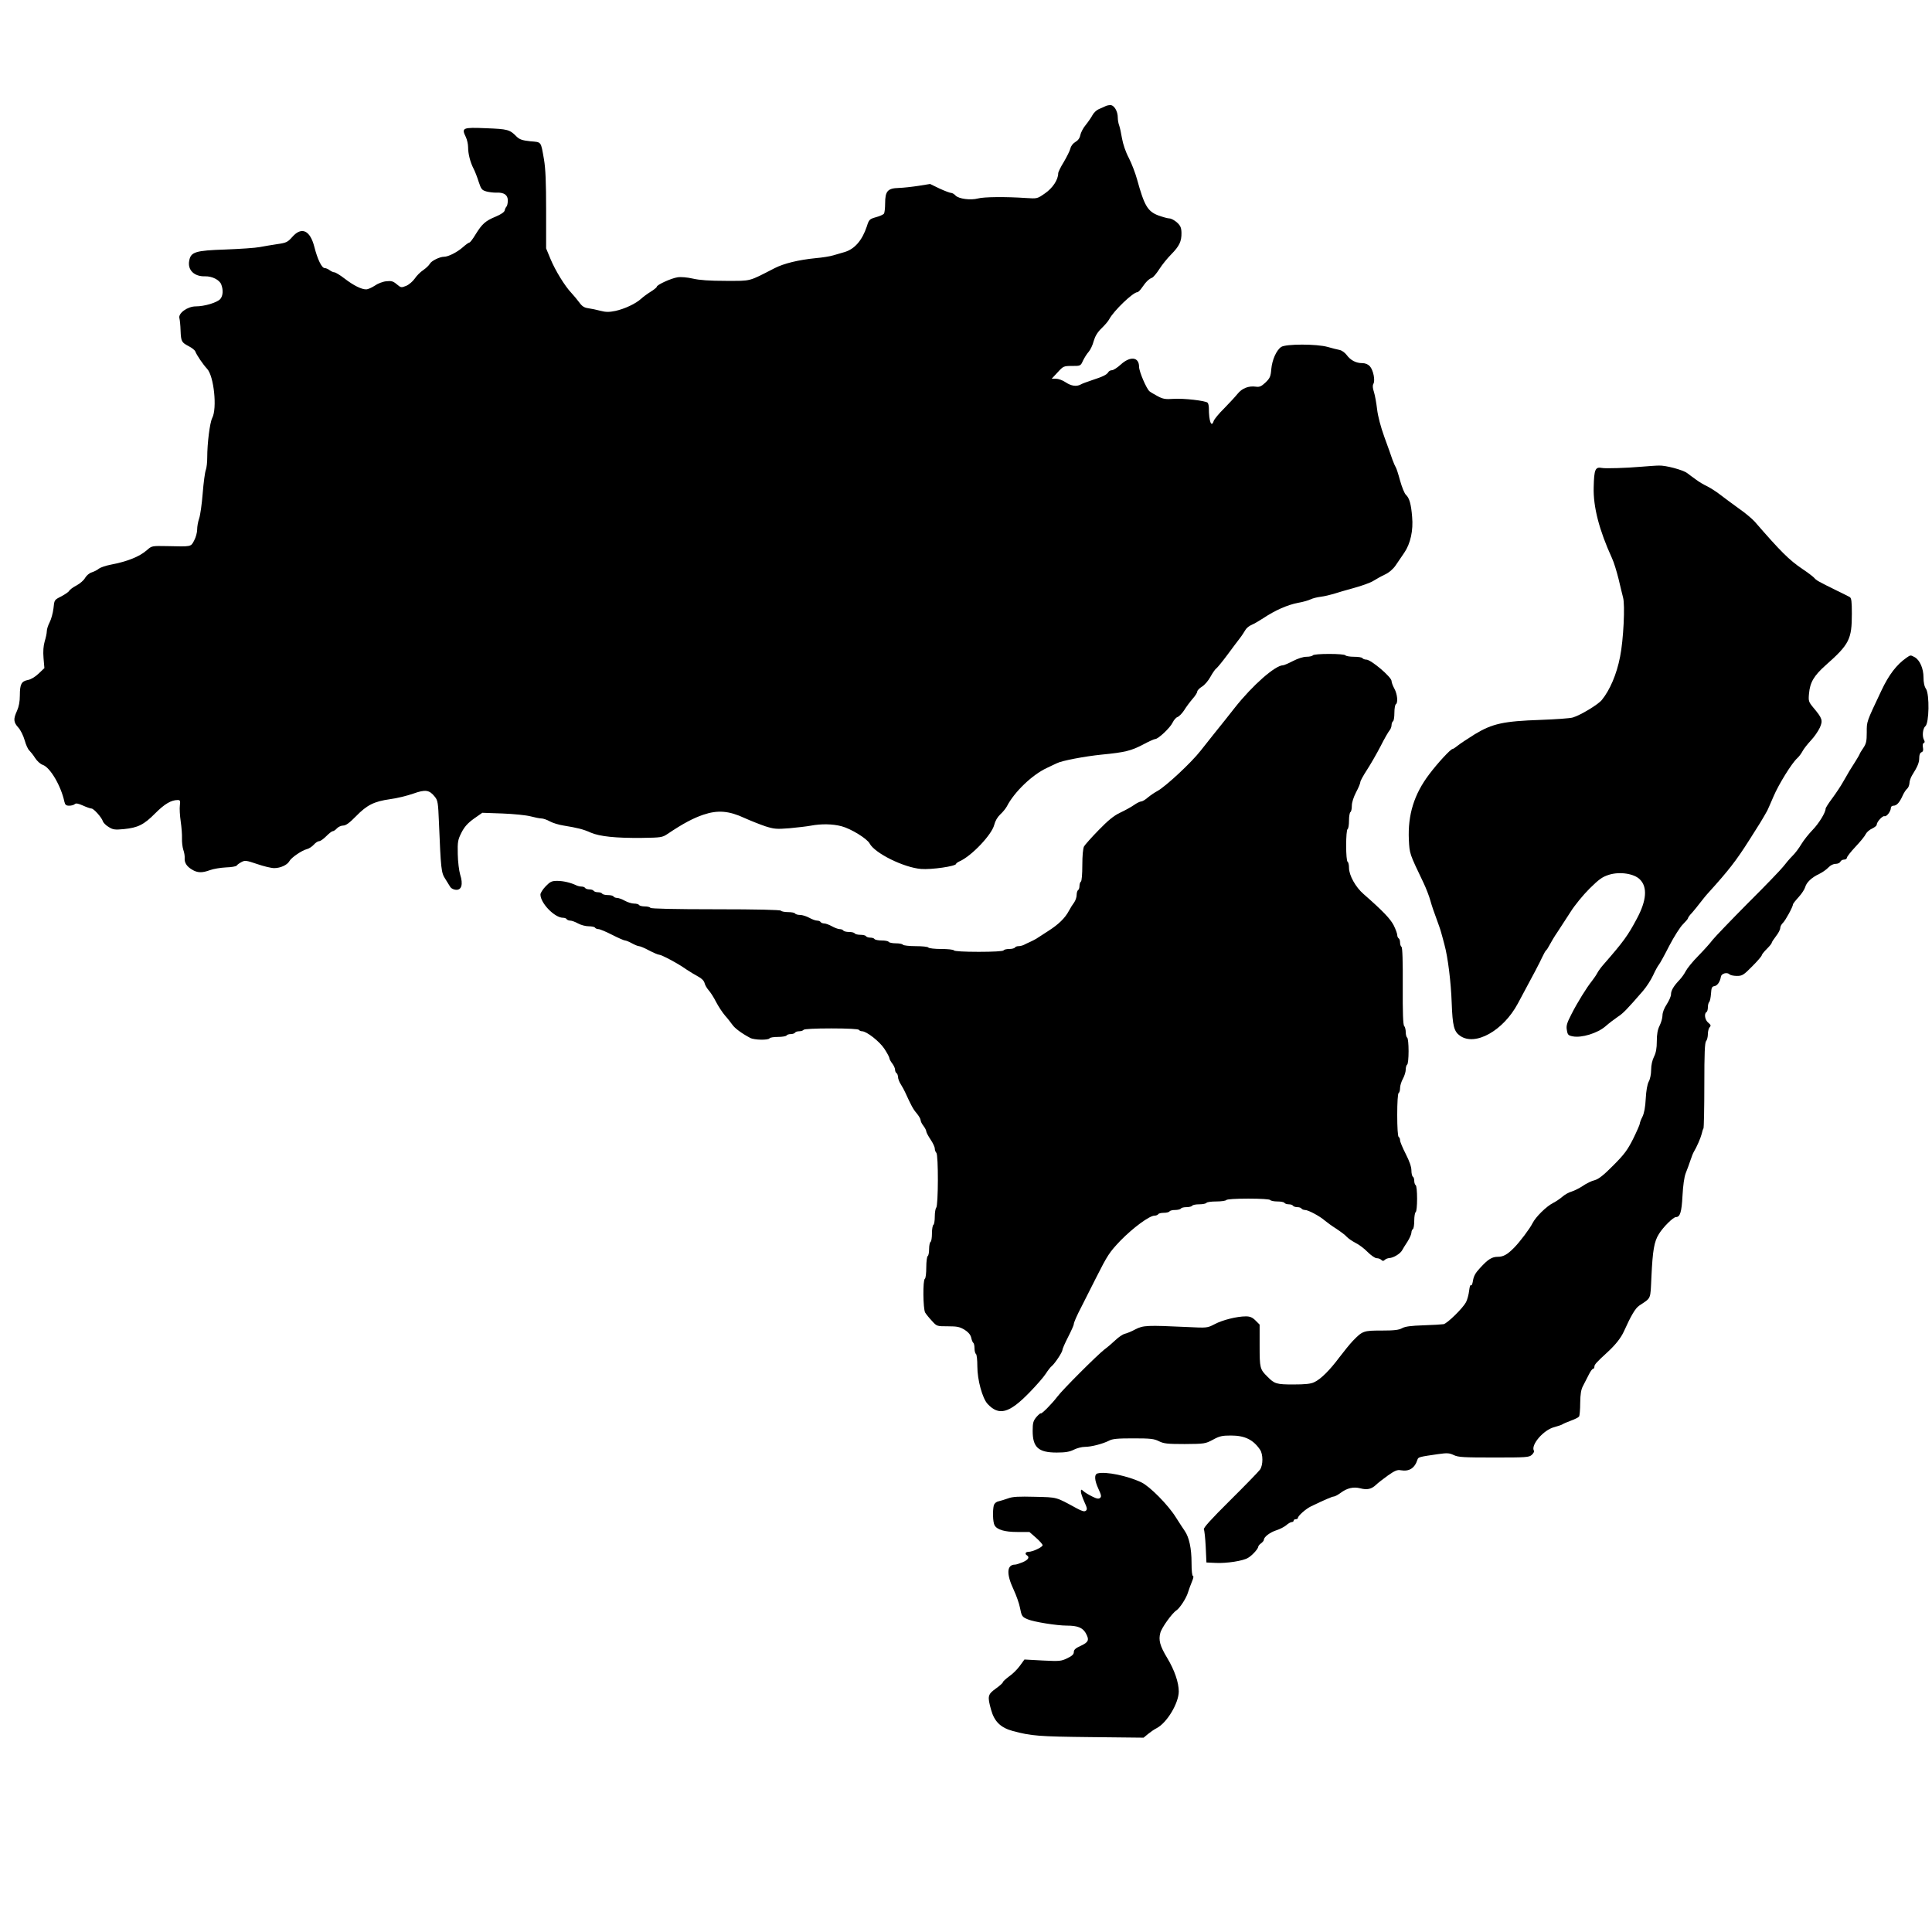 <?xml version="1.0" standalone="no"?>
<!DOCTYPE svg PUBLIC "-//W3C//DTD SVG 20010904//EN"
 "http://www.w3.org/TR/2001/REC-SVG-20010904/DTD/svg10.dtd">
<svg version="1.0" xmlns="http://www.w3.org/2000/svg"
 width="1362pt" height="1362pt" viewBox="0 0 1362 1362"
 preserveAspectRatio="xMidYMid meet">

<g transform="translate(0,1362) scale(0.1,-0.1)"
fill="#000000" stroke="none">
<path d="M7790 12870 c-8 -4 -28 -13 -43 -19 -15 -6 -36 -25 -45 -42 -9 -17
-31 -49 -48 -70 -18 -21 -34 -53 -38 -71 -4 -22 -16 -38 -35 -49 -17 -10 -31
-28 -35 -46 -4 -16 -25 -58 -46 -94 -22 -35 -40 -72 -40 -81 0 -45 -39 -104
-93 -141 -54 -38 -55 -38 -133 -33 -146 10 -299 8 -339 -3 -53 -14 -135 -3
-158 20 -10 11 -24 19 -32 19 -8 0 -45 14 -82 31 l-66 32 -81 -13 c-45 -7
-108 -14 -140 -15 -78 -2 -96 -22 -96 -109 0 -33 -4 -66 -8 -72 -4 -6 -29 -18
-56 -25 -46 -13 -50 -17 -65 -65 -33 -99 -86 -160 -157 -181 -21 -6 -57 -17
-79 -23 -22 -7 -78 -16 -125 -20 -121 -12 -223 -37 -288 -70 -189 -97 -162
-90 -345 -90 -115 0 -186 5 -233 16 -40 9 -84 13 -108 9 -45 -7 -146 -53 -146
-67 0 -4 -19 -20 -42 -34 -24 -15 -54 -37 -68 -50 -38 -35 -117 -72 -182 -86
-44 -9 -67 -9 -105 1 -26 7 -65 15 -86 18 -29 4 -44 14 -64 42 -15 20 -40 50
-55 66 -45 47 -113 157 -147 239 l-31 75 0 269 c0 197 -4 293 -15 358 -23 130
-16 121 -96 128 -57 6 -76 13 -96 32 -50 51 -63 54 -216 60 -166 7 -175 3
-143 -62 9 -19 16 -51 16 -72 0 -46 15 -106 39 -152 10 -19 26 -61 36 -93 17
-52 23 -58 55 -67 19 -5 51 -9 71 -8 53 2 79 -17 79 -55 0 -18 -4 -37 -9 -43
-5 -5 -11 -17 -13 -27 -2 -12 -25 -28 -63 -44 -73 -30 -96 -51 -142 -125 -19
-32 -39 -58 -44 -58 -5 0 -26 -15 -46 -33 -41 -36 -103 -67 -132 -67 -31 0
-90 -29 -101 -50 -6 -11 -27 -31 -46 -44 -20 -13 -47 -40 -60 -60 -14 -20 -41
-43 -60 -51 -35 -14 -37 -14 -67 11 -26 22 -38 25 -74 21 -24 -2 -60 -16 -81
-31 -21 -14 -48 -26 -61 -26 -33 0 -88 27 -153 77 -31 24 -63 43 -70 43 -8 0
-23 7 -34 15 -10 8 -26 15 -35 15 -21 0 -51 63 -73 150 -30 117 -90 144 -155
70 -33 -37 -42 -42 -106 -51 -38 -6 -95 -15 -125 -21 -30 -6 -138 -13 -240
-17 -212 -7 -245 -17 -256 -79 -13 -66 36 -113 113 -110 48 1 101 -25 113 -58
15 -39 12 -80 -7 -102 -22 -25 -111 -52 -173 -52 -58 0 -126 -49 -115 -84 3
-12 7 -50 8 -86 3 -78 7 -84 58 -111 22 -11 43 -28 46 -37 10 -26 54 -91 83
-122 48 -51 72 -279 36 -347 -17 -34 -35 -178 -35 -278 0 -33 -4 -72 -10 -88
-6 -15 -16 -89 -22 -165 -6 -75 -17 -155 -25 -177 -8 -23 -14 -57 -14 -78 0
-20 -9 -55 -21 -77 -24 -46 -18 -44 -191 -40 -108 2 -108 2 -143 -29 -51 -45
-138 -80 -255 -102 -36 -7 -73 -20 -83 -28 -10 -9 -32 -20 -50 -26 -17 -5 -38
-23 -47 -39 -9 -17 -36 -40 -60 -53 -25 -13 -48 -30 -53 -39 -4 -8 -30 -25
-56 -39 -48 -24 -48 -24 -54 -84 -4 -33 -16 -77 -27 -98 -11 -21 -20 -49 -20
-63 0 -14 -7 -46 -15 -72 -9 -32 -12 -70 -8 -118 l6 -70 -41 -39 c-24 -23 -54
-41 -76 -45 -45 -9 -56 -29 -56 -109 0 -43 -7 -79 -20 -108 -27 -59 -25 -80 9
-118 16 -17 36 -58 45 -90 9 -33 24 -65 33 -72 8 -8 27 -31 40 -52 14 -22 37
-43 54 -49 53 -18 129 -148 153 -260 5 -22 12 -28 34 -28 15 0 33 5 39 11 8 8
24 5 58 -10 26 -12 53 -21 60 -21 16 0 71 -62 80 -89 3 -11 22 -30 41 -41 30
-19 43 -21 107 -15 99 10 141 30 222 112 66 66 112 93 158 93 17 0 19 -5 15
-38 -3 -21 0 -72 6 -113 6 -41 10 -94 9 -119 -1 -25 3 -61 9 -80 7 -19 11 -45
10 -58 -3 -33 14 -60 51 -82 39 -24 71 -25 128 -4 24 9 75 17 112 19 38 1 72
7 76 13 3 6 19 17 34 25 24 13 35 11 109 -14 46 -16 100 -29 121 -29 44 0 92
22 107 49 13 25 88 76 124 85 14 3 36 18 48 31 12 14 29 25 38 25 9 0 31 16
50 35 19 19 39 35 45 35 7 0 20 9 30 20 10 11 30 20 44 20 19 0 44 18 91 66
77 79 127 104 240 120 47 6 120 24 163 39 87 31 114 27 154 -24 19 -24 22 -44
27 -171 14 -338 16 -362 45 -406 14 -23 31 -49 36 -58 6 -9 23 -18 39 -19 40
-3 52 39 30 107 -8 27 -16 90 -17 145 -2 87 1 101 26 151 21 41 43 66 87 98
l60 42 143 -5 c78 -3 167 -12 197 -20 30 -8 65 -15 77 -15 12 0 39 -9 58 -20
20 -11 64 -25 98 -30 98 -16 139 -26 192 -50 63 -27 177 -39 361 -37 133 2
143 3 180 28 110 74 181 111 251 135 103 35 182 28 292 -23 42 -19 108 -45
146 -58 63 -20 80 -21 170 -14 55 5 123 13 150 18 74 14 154 13 218 -4 65 -17
180 -87 198 -122 36 -68 240 -169 362 -179 72 -6 247 19 247 36 0 4 12 12 27
19 84 38 225 187 242 256 7 28 23 55 42 73 17 15 38 41 47 57 52 102 180 224
282 271 30 14 62 30 72 34 32 17 195 48 313 60 166 16 209 27 293 71 41 22 79
39 86 39 21 0 105 79 122 115 9 19 25 37 35 40 11 4 32 25 47 48 14 23 41 59
59 80 18 20 33 43 33 51 0 8 15 24 33 35 19 11 46 43 61 71 15 27 33 53 40 57
7 5 41 46 76 93 35 47 75 101 90 120 15 19 32 46 39 58 7 13 27 30 45 37 17 7
56 30 85 49 78 52 167 92 241 106 36 6 76 18 90 25 14 7 46 15 71 18 25 3 66
13 90 20 24 8 89 27 144 42 55 15 116 37 135 49 19 12 56 33 82 45 30 14 58
38 76 64 16 23 44 64 62 91 43 63 64 157 55 252 -7 89 -19 132 -43 155 -11 9
-29 55 -42 101 -12 45 -26 88 -30 93 -4 6 -15 30 -24 55 -8 25 -34 97 -57 160
-26 72 -45 145 -51 195 -5 44 -15 98 -22 121 -9 27 -11 46 -4 58 14 25 -1 97
-25 124 -13 14 -32 22 -54 22 -44 0 -82 20 -110 58 -12 16 -34 32 -50 35 -15
3 -53 12 -83 21 -77 22 -296 22 -328 0 -34 -23 -64 -91 -70 -157 -4 -52 -10
-64 -41 -94 -29 -27 -42 -33 -68 -29 -51 7 -97 -11 -129 -51 -16 -20 -59 -66
-95 -103 -37 -36 -69 -76 -73 -88 -16 -50 -34 -2 -34 92 0 15 -4 32 -9 37 -14
14 -169 32 -241 27 -56 -4 -74 -1 -111 19 -24 13 -50 28 -57 34 -22 18 -74
140 -74 173 0 70 -62 77 -129 16 -24 -22 -52 -40 -62 -40 -10 0 -22 -6 -26
-14 -11 -18 -37 -31 -114 -56 -35 -12 -72 -25 -81 -31 -30 -16 -67 -10 -106
16 -20 14 -51 25 -68 25 l-30 0 42 45 c40 44 43 45 102 45 59 0 60 0 77 38 10
20 27 48 40 62 12 14 28 47 35 75 10 34 26 62 55 90 23 22 48 51 55 65 32 60
168 190 198 190 6 0 21 15 33 33 28 41 49 61 71 69 9 4 32 31 51 61 19 30 57
77 84 104 57 58 73 91 72 152 -1 36 -7 50 -32 73 -17 15 -41 28 -53 28 -12 0
-47 10 -78 21 -76 29 -99 69 -150 254 -12 44 -38 112 -58 151 -23 43 -41 98
-48 137 -6 37 -15 78 -20 92 -6 15 -10 40 -10 56 0 45 -26 89 -53 88 -12 0
-29 -4 -37 -9z"/>
<path d="M11560 10329 c-88 -8 -244 -13 -266 -8 -48 9 -56 -8 -59 -136 -4
-138 39 -303 129 -500 13 -27 33 -93 46 -145 12 -52 27 -112 32 -132 15 -52 3
-300 -21 -418 -24 -124 -72 -235 -129 -305 -26 -32 -150 -107 -204 -123 -18
-6 -121 -13 -228 -17 -261 -9 -339 -26 -463 -101 -50 -31 -104 -67 -120 -80
-16 -13 -32 -24 -37 -24 -13 0 -105 -99 -165 -179 -106 -140 -151 -285 -143
-461 5 -100 4 -96 104 -305 18 -38 40 -95 48 -125 8 -30 27 -86 42 -125 14
-38 30 -83 34 -100 5 -16 15 -55 23 -85 24 -87 46 -264 51 -410 6 -163 16
-202 59 -232 106 -75 304 35 407 227 117 217 152 284 171 325 11 24 24 47 28
50 5 3 16 21 26 40 10 19 34 60 55 90 20 30 61 93 91 140 29 47 90 121 134
165 67 66 90 83 137 98 76 24 178 9 219 -33 54 -54 47 -148 -21 -275 -64 -121
-96 -164 -231 -319 -20 -22 -42 -52 -49 -66 -7 -14 -24 -38 -37 -55 -37 -46
-103 -152 -145 -235 -32 -62 -38 -82 -32 -112 5 -33 10 -38 42 -44 62 -12 173
22 229 70 26 23 66 53 88 68 37 24 61 48 178 183 24 28 56 77 71 110 15 33 34
67 41 75 7 8 40 68 73 133 34 65 77 133 97 152 19 19 35 38 35 42 0 5 12 22
28 38 15 17 40 48 56 69 17 22 44 56 62 75 141 156 193 223 284 366 75 117 92
145 129 211 5 11 25 55 44 100 36 85 129 235 167 269 12 11 29 33 37 49 8 16
35 50 59 76 24 25 52 66 63 90 23 51 18 66 -45 141 -34 41 -36 47 -31 100 7
79 35 126 118 200 166 147 184 182 184 363 0 86 -3 110 -15 117 -8 5 -49 25
-90 45 -134 66 -146 73 -160 90 -8 9 -46 38 -85 64 -92 62 -153 123 -335 333
-18 20 -69 63 -114 94 -44 32 -103 75 -131 97 -27 21 -68 47 -90 58 -22 10
-58 31 -80 48 -22 16 -50 36 -61 45 -31 23 -152 55 -199 53 -22 0 -83 -5 -135
-9z"/>
<path d="M9255 9000 c-3 -5 -23 -10 -45 -10 -23 0 -60 -12 -95 -30 -31 -16
-63 -30 -70 -30 -55 0 -215 -141 -340 -299 -41 -53 -91 -115 -160 -201 -22
-27 -58 -73 -80 -101 -67 -86 -247 -253 -305 -285 -19 -10 -50 -31 -68 -46
-18 -16 -39 -28 -47 -28 -8 0 -31 -11 -52 -26 -20 -14 -64 -38 -98 -54 -44
-21 -84 -54 -150 -122 -50 -51 -96 -103 -103 -115 -7 -14 -12 -64 -12 -132 0
-63 -4 -112 -10 -116 -5 -3 -10 -17 -10 -30 0 -13 -4 -27 -10 -30 -5 -3 -10
-19 -10 -34 0 -16 -8 -39 -17 -52 -10 -13 -27 -40 -37 -59 -28 -53 -74 -97
-146 -143 -36 -23 -74 -48 -85 -55 -11 -6 -31 -17 -45 -23 -14 -6 -33 -15 -42
-20 -10 -5 -27 -9 -37 -9 -11 0 -23 -4 -26 -10 -3 -5 -21 -10 -40 -10 -19 0
-37 -4 -40 -10 -4 -6 -73 -10 -175 -10 -102 0 -171 4 -175 10 -3 6 -44 10 -90
10 -46 0 -87 5 -90 10 -3 6 -44 10 -90 10 -46 0 -87 5 -90 10 -3 6 -26 10 -50
10 -24 0 -47 5 -50 10 -3 6 -26 10 -50 10 -24 0 -47 5 -50 10 -3 6 -17 10 -30
10 -13 0 -27 5 -30 10 -3 6 -21 10 -40 10 -19 0 -37 5 -40 10 -3 6 -21 10 -40
10 -19 0 -37 5 -40 10 -3 6 -15 10 -25 10 -11 0 -35 9 -55 20 -20 11 -44 20
-55 20 -10 0 -22 5 -25 10 -3 6 -15 10 -25 10 -11 0 -35 9 -55 20 -20 11 -49
20 -65 20 -16 0 -32 5 -35 10 -3 6 -26 10 -50 10 -24 0 -47 5 -50 10 -4 6
-168 10 -460 10 -292 0 -456 4 -460 10 -3 6 -21 10 -40 10 -19 0 -37 5 -40 10
-3 6 -19 10 -35 10 -16 0 -45 9 -65 20 -20 11 -44 20 -55 20 -10 0 -22 5 -25
10 -3 6 -21 10 -40 10 -19 0 -37 5 -40 10 -3 6 -17 10 -30 10 -13 0 -27 5 -30
10 -3 6 -17 10 -30 10 -13 0 -27 5 -30 10 -3 6 -15 10 -26 10 -10 0 -27 4 -37
9 -37 18 -90 31 -133 31 -39 0 -50 -5 -82 -38 -20 -21 -37 -47 -37 -58 0 -61
100 -164 159 -164 11 0 23 -4 26 -10 3 -5 15 -10 25 -10 11 0 35 -9 55 -20 20
-11 53 -20 75 -20 21 0 42 -4 45 -10 3 -5 14 -10 24 -10 10 0 53 -18 96 -40
43 -22 84 -40 91 -40 7 0 29 -9 49 -20 20 -11 42 -20 49 -20 8 0 40 -13 71
-30 31 -16 63 -30 70 -30 18 0 133 -61 192 -103 27 -18 65 -41 86 -52 24 -13
40 -29 44 -45 3 -14 16 -36 28 -50 13 -14 37 -51 53 -83 16 -31 45 -75 63 -96
19 -21 42 -51 52 -65 17 -25 67 -62 126 -93 28 -15 127 -17 136 -3 3 6 30 10
60 10 30 0 57 5 60 10 3 6 17 10 30 10 13 0 27 5 30 10 3 6 17 10 30 10 13 0
27 5 30 10 4 6 80 10 195 10 115 0 191 -4 195 -10 3 -5 13 -10 22 -10 32 0
123 -71 158 -124 19 -29 35 -59 35 -65 0 -7 9 -24 20 -38 11 -14 20 -34 20
-44 0 -10 5 -21 10 -24 6 -3 10 -16 11 -28 0 -12 9 -35 20 -52 10 -16 24 -41
30 -55 43 -94 56 -119 81 -148 15 -18 28 -40 28 -48 0 -9 9 -27 20 -41 11 -14
20 -32 20 -39 0 -7 14 -33 30 -57 17 -25 30 -53 30 -64 0 -10 5 -24 11 -30 15
-15 14 -372 -1 -387 -5 -5 -10 -34 -10 -62 0 -29 -4 -56 -10 -59 -5 -3 -10
-30 -10 -60 0 -30 -4 -57 -10 -60 -5 -3 -10 -26 -10 -50 0 -24 -4 -47 -10 -50
-5 -3 -10 -39 -10 -80 0 -41 -4 -77 -10 -80 -15 -9 -13 -210 2 -238 7 -12 29
-39 48 -59 34 -38 35 -38 112 -38 67 0 84 -4 119 -25 27 -18 41 -35 46 -56 3
-16 10 -32 14 -35 5 -3 9 -20 9 -39 0 -19 5 -37 10 -40 6 -3 10 -43 10 -88 0
-96 36 -225 72 -264 80 -86 152 -67 294 79 50 51 102 111 116 133 14 22 33 47
42 54 23 19 76 99 76 115 0 7 18 48 40 91 22 43 40 83 40 90 0 12 21 60 55
125 7 14 53 104 101 200 82 162 94 181 173 264 88 90 204 176 240 176 11 0 23
5 26 10 3 6 21 10 40 10 19 0 37 5 40 10 3 6 21 10 40 10 19 0 37 5 40 10 3 6
21 10 40 10 19 0 37 5 40 10 3 6 26 10 50 10 24 0 47 5 50 10 3 6 35 10 70 10
35 0 67 5 70 10 4 6 67 10 155 10 88 0 151 -4 155 -10 3 -5 26 -10 50 -10 24
0 47 -4 50 -10 3 -5 17 -10 30 -10 13 0 27 -4 30 -10 3 -5 17 -10 30 -10 13 0
27 -4 30 -10 3 -5 15 -10 25 -10 23 0 105 -44 140 -75 14 -12 50 -38 80 -57
30 -20 64 -45 74 -57 11 -12 39 -31 62 -43 23 -11 62 -40 85 -64 24 -24 53
-44 64 -44 12 0 26 -5 33 -12 9 -9 15 -9 24 0 7 7 21 12 32 13 28 1 77 30 90
54 6 11 23 39 39 63 15 24 27 52 27 62 0 10 5 22 10 25 6 3 10 30 10 60 0 30
5 57 10 60 6 3 10 46 10 95 0 49 -4 92 -10 95 -5 3 -10 17 -10 30 0 13 -4 27
-10 30 -5 3 -10 23 -10 44 0 25 -14 65 -40 116 -22 43 -40 86 -40 96 0 10 -4
21 -10 24 -6 4 -10 67 -10 155 0 88 4 151 10 155 6 3 10 19 10 35 0 16 9 45
20 65 11 20 20 49 20 65 0 16 5 32 10 35 6 3 10 46 10 95 0 49 -4 92 -10 95
-5 3 -10 21 -10 39 0 17 -5 37 -11 43 -8 8 -11 96 -10 281 1 175 -2 273 -9
277 -5 3 -10 17 -10 30 0 13 -4 27 -10 30 -5 3 -10 14 -10 24 0 9 -11 40 -25
68 -24 46 -75 100 -212 220 -57 49 -103 133 -103 185 0 20 -4 40 -10 43 -6 4
-10 53 -10 115 0 62 4 111 10 115 6 3 10 30 10 60 0 30 5 57 10 60 6 3 10 23
10 45 0 23 12 60 30 95 17 31 30 64 30 72 0 8 21 46 47 86 26 40 69 115 96
167 26 52 55 102 63 111 7 8 14 25 14 37 0 11 5 24 10 27 6 3 10 30 10 60 0
30 5 57 10 60 17 10 11 72 -10 110 -11 20 -20 44 -20 54 0 28 -145 151 -178
151 -12 0 -24 5 -27 10 -3 6 -30 10 -60 10 -30 0 -57 5 -60 10 -4 6 -53 10
-115 10 -62 0 -111 -4 -115 -10z"/>
<path d="M13440 8983 c-69 -48 -124 -119 -177 -232 -107 -226 -103 -216 -103
-295 0 -62 -4 -79 -25 -110 -14 -20 -25 -39 -25 -42 0 -2 -12 -23 -27 -47 -36
-56 -52 -82 -88 -146 -16 -29 -51 -82 -77 -117 -27 -36 -48 -69 -48 -75 0 -27
-48 -105 -92 -150 -27 -28 -63 -73 -79 -100 -16 -27 -44 -65 -63 -83 -19 -19
-47 -52 -62 -72 -16 -21 -128 -138 -250 -259 -121 -122 -233 -239 -250 -260
-16 -22 -62 -73 -102 -114 -40 -40 -79 -89 -88 -107 -9 -18 -28 -45 -43 -61
-43 -45 -61 -76 -61 -103 0 -14 -14 -45 -30 -70 -18 -27 -30 -58 -30 -78 0
-18 -9 -50 -20 -72 -14 -28 -20 -59 -20 -110 0 -51 -6 -82 -20 -110 -12 -24
-20 -59 -20 -92 0 -30 -7 -66 -17 -83 -10 -19 -18 -64 -21 -120 -3 -60 -11
-102 -23 -127 -11 -21 -19 -43 -19 -50 0 -6 -21 -54 -47 -107 -40 -79 -62
-109 -140 -187 -68 -69 -103 -96 -131 -104 -22 -5 -59 -23 -83 -40 -24 -16
-60 -34 -79 -40 -19 -5 -48 -21 -65 -36 -16 -14 -47 -35 -67 -45 -47 -24 -122
-98 -144 -142 -20 -40 -89 -131 -129 -172 -48 -49 -77 -65 -115 -65 -42 0 -70
-17 -127 -80 -31 -33 -44 -56 -49 -89 -4 -24 -10 -38 -14 -31 -4 6 -10 -11
-13 -39 -3 -27 -13 -64 -22 -81 -22 -42 -131 -149 -158 -155 -12 -2 -76 -6
-142 -8 -88 -3 -128 -8 -150 -20 -23 -13 -56 -17 -145 -17 -128 0 -134 -2
-203 -73 -21 -22 -63 -74 -95 -116 -67 -90 -131 -154 -177 -175 -24 -12 -64
-16 -147 -16 -119 0 -133 4 -183 55 -53 52 -55 61 -55 218 l0 149 -29 29 c-22
22 -39 29 -68 29 -62 0 -164 -25 -220 -55 -52 -27 -53 -27 -195 -20 -281 13
-308 12 -363 -16 -27 -15 -62 -29 -76 -32 -15 -4 -44 -24 -65 -44 -22 -21 -57
-51 -79 -67 -50 -39 -293 -281 -331 -332 -38 -50 -111 -124 -117 -118 -2 3
-16 -9 -31 -26 -22 -27 -26 -41 -26 -97 0 -116 40 -153 169 -153 62 0 91 5
121 20 22 11 56 20 77 20 46 0 126 21 170 43 25 14 61 17 173 17 121 0 146 -3
180 -20 34 -17 58 -20 182 -20 139 1 145 2 198 30 47 26 66 30 128 30 97 0
157 -29 205 -100 22 -32 22 -108 0 -140 -10 -14 -104 -111 -211 -217 -136
-135 -191 -196 -185 -205 4 -7 10 -62 13 -123 l5 -110 65 -3 c76 -4 195 14
229 36 29 17 70 63 71 77 0 6 9 17 20 25 11 8 20 19 20 25 0 20 44 53 88 67
23 7 54 23 69 35 14 13 32 23 40 23 7 0 13 5 13 10 0 6 7 10 15 10 8 0 15 4
15 9 0 15 57 65 93 82 91 44 149 69 160 69 7 0 28 11 47 25 47 35 91 45 139
33 49 -13 79 -6 111 24 13 13 51 42 84 66 50 35 67 42 92 37 59 -10 98 15 117
76 6 17 13 19 146 38 64 9 78 8 110 -7 31 -15 69 -17 282 -17 228 0 249 1 268
19 11 10 18 23 15 28 -25 40 67 148 143 167 26 7 52 16 58 20 5 4 33 16 60 26
28 10 53 23 57 29 4 6 8 49 8 96 1 63 6 94 20 120 10 19 28 54 40 78 11 23 25
42 30 42 6 0 10 7 10 15 0 15 12 29 96 106 53 49 91 97 112 143 50 111 80 162
107 181 88 59 79 39 87 203 9 188 19 249 53 303 30 49 101 119 120 119 29 0
40 34 46 149 4 73 12 133 23 161 10 25 25 65 33 90 8 25 19 52 24 60 20 33 48
97 55 125 4 17 9 35 13 40 3 6 6 144 6 307 0 224 3 300 13 309 6 7 12 29 12
49 0 20 6 42 13 49 10 10 8 16 -10 31 -24 19 -31 64 -13 75 6 3 10 19 10 34 0
15 4 31 9 37 6 5 11 32 13 59 3 42 6 50 24 53 21 3 40 31 46 67 4 23 44 33 61
16 6 -6 29 -11 52 -11 37 0 47 6 108 68 37 37 67 72 67 78 0 5 16 25 35 44 19
19 35 38 35 43 0 5 14 26 30 47 17 21 30 47 30 57 0 11 9 28 19 37 18 17 71
114 71 131 0 4 18 27 40 51 21 23 42 55 46 70 9 33 45 68 99 93 22 11 51 31
64 45 15 16 35 26 52 26 15 0 29 7 33 15 3 8 15 15 26 15 11 0 20 6 20 13 0 7
27 42 61 78 33 35 66 75 72 89 7 14 27 31 45 39 17 8 32 20 32 26 0 21 42 66
55 61 15 -5 45 34 45 59 0 8 8 15 18 15 23 0 43 22 65 71 9 20 23 42 32 49 8
7 15 24 16 39 0 14 9 40 19 56 39 62 50 89 50 122 0 22 6 36 16 40 11 4 14 14
10 34 -3 16 -1 29 6 31 7 3 8 9 3 19 -16 25 -11 83 8 99 27 22 30 223 5 263
-12 17 -18 46 -18 82 0 62 -26 122 -62 142 -30 16 -29 16 -58 -4z"/>
<path d="M7738 3233 c-25 -6 -23 -48 6 -110 20 -43 22 -54 11 -63 -10 -8 -24
-6 -57 11 -24 12 -51 28 -60 37 -16 14 -18 13 -18 -4 0 -10 11 -42 24 -71 20
-43 22 -54 11 -63 -10 -8 -26 -4 -65 17 -149 81 -133 77 -293 81 -116 3 -158
1 -190 -11 -23 -8 -54 -18 -68 -21 -16 -3 -29 -15 -33 -28 -9 -37 -7 -118 5
-140 17 -32 71 -48 162 -48 l84 0 47 -41 c25 -22 46 -46 46 -52 0 -14 -71 -47
-100 -47 -21 0 -27 -15 -10 -25 20 -13 9 -31 -30 -48 -22 -9 -46 -17 -54 -17
-59 0 -63 -65 -10 -177 19 -41 39 -98 44 -125 12 -62 15 -67 56 -84 43 -18
204 -44 275 -44 74 0 110 -14 132 -51 28 -50 22 -65 -33 -91 -38 -17 -50 -28
-50 -45 0 -15 -12 -27 -46 -43 -43 -21 -54 -22 -174 -16 l-128 7 -32 -44 c-17
-24 -51 -58 -76 -75 -24 -18 -44 -36 -44 -41 0 -5 -22 -25 -50 -45 -57 -41
-60 -54 -33 -150 23 -83 68 -126 153 -149 131 -35 182 -39 549 -43 l373 -4 30
25 c17 14 44 33 62 42 72 37 155 175 156 258 0 64 -30 151 -81 236 -52 86 -63
127 -49 178 9 36 83 139 113 158 24 16 70 86 82 127 7 22 20 58 29 79 9 21 12
37 6 37 -6 0 -10 37 -10 93 0 101 -17 179 -47 223 -11 16 -40 60 -64 98 -55
88 -182 216 -241 245 -98 47 -253 79 -310 64z"/>
</g>
</svg>
